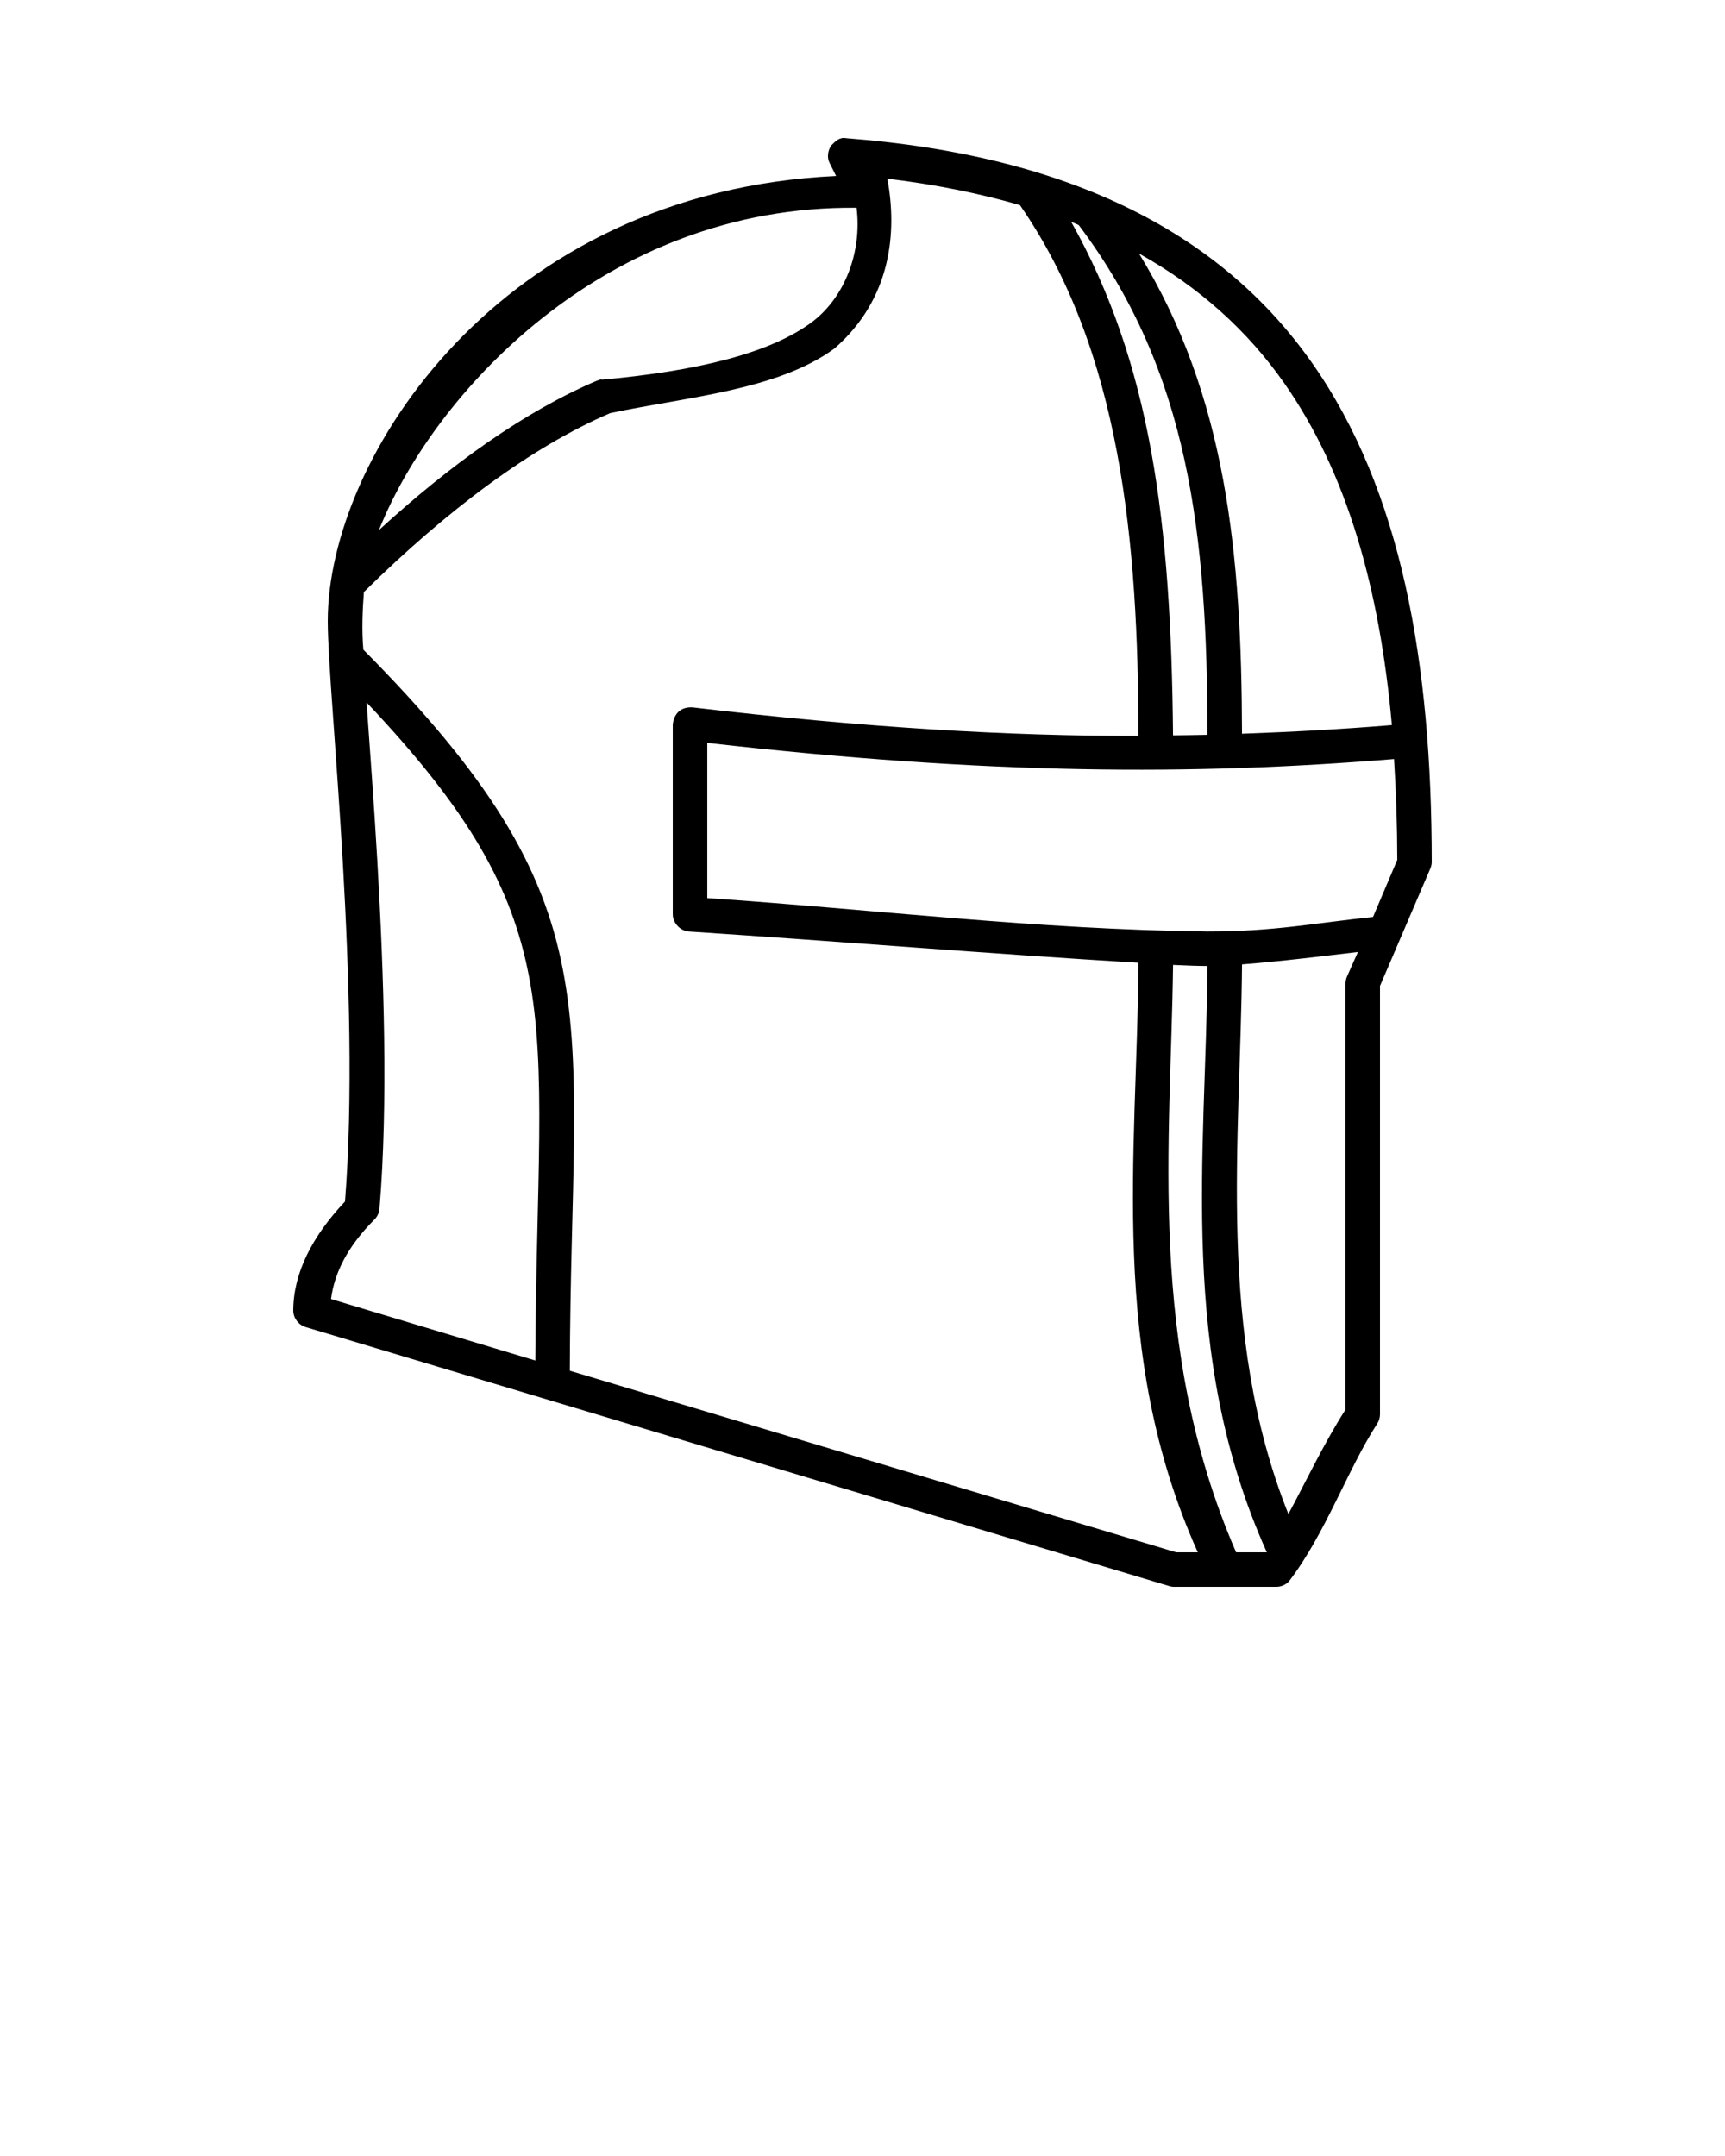 <svg xmlns:dc="http://purl.org/dc/elements/1.1/" xmlns:cc="http://creativecommons.org/ns#" xmlns:rdf="http://www.w3.org/1999/02/22-rdf-syntax-ns#" xmlns:svg="http://www.w3.org/2000/svg" xmlns="http://www.w3.org/2000/svg" xmlns:sodipodi="http://sodipodi.sourceforge.net/DTD/sodipodi-0.dtd" xmlns:inkscape="http://www.inkscape.org/namespaces/inkscape" version="1.1" x="0px" y="0px" viewBox="0 0 100 125"><g transform="translate(0,-952.362)"><path style="text-indent:0;text-transform:none;direction:ltr;block-progression:tb;baseline-shift:baseline;color:#000000;enable-background:accumulate;" d="m 48.182,960.804 c -0.196,0.298 -0.252,0.692 -0.088,1.011 l 0.375,0.75 c -19.549,0.919 -29.469,16.38 -29.469,25.808 0,2.166 0.501,7.549 0.875,14.029 0.369,6.397 0.592,13.755 0.125,19.621 -1.894,2.011 -3,4.144 -3,6.343 0.009,0.421 0.314,0.819 0.719,0.937 l 50,14.997 c 0.09,0.034 0.185,0.055 0.281,0.062 l 6,0 c 0.268,0 0.534,-0.118 0.719,-0.312 2.118,-2.76 3.396,-6.486 5.125,-9.155 0.1,-0.158 0.155,-0.344 0.156,-0.531 l 0,-24.84 2.906,-6.78 c 0.055,-0.117 0.087,-0.245 0.094,-0.375 0,-11.6 -1.754,-21.579 -6.938,-28.964 -5.183,-7.385 -13.804,-12.014 -27,-13.029 -0.395,-0.078 -0.622,0.165 -0.881,0.427 z m 3.256,1.917 c 2.802,0.337 5.362,0.858 7.688,1.531 5.862,8.465 6.856,19.526 6.875,30.776 -7.563,0.012 -15.82,-0.473 -25.875,-1.656 -0.719,-0.027 -1.068,0.428 -1.125,1 l 0,10.998 c -9.4e-4,0.503 0.435,0.968 0.938,1 9.206,0.606 17.284,1.28 26.062,1.812 -0.083,11.17 -1.758,22.63 3.438,34.181 l -1.25,0 -35.156,-10.529 c 0.025,-10.628 0.752,-17.284 -0.406,-23.277 -1.159,-5.995 -4.272,-11.169 -11.562,-18.528 -0.103,-1.111 -0.046,-2.35 0.031,-3.343 4.809,-4.745 9.73,-8.424 14.281,-10.373 4.503,-0.949 9.709,-1.33 13,-3.749 3.317,-2.886 3.635,-6.774 3.063,-9.842 z m -1.781,1.687 c 0.316,2.582 -0.686,5.14 -2.5,6.561 -2.466,1.891 -6.819,2.912 -12.25,3.406 -0.116,-0.039 -0.208,0.041 -0.312,0.062 -4.162,1.775 -8.425,4.815 -12.625,8.655 3.095,-7.787 13.02,-18.828 27.688,-18.684 z m 12.438,0.812 c 0.151,0.058 0.288,0.128 0.438,0.187 6.434,8.538 7.446,17.999 7.469,29.557 -0.664,0.016 -1.327,0.022 -2,0.031 -0.115,-12.409 -1.289,-21.549 -5.906,-29.776 z m 3.938,1.843 c 3.511,1.958 6.282,4.472 8.406,7.499 3.644,5.191 5.547,11.936 6.25,19.84 -2.872,0.236 -5.747,0.394 -8.688,0.5 -0.024,-10.444 -0.907,-19.571 -5.969,-27.839 z m -44.781,26.027 c 5.961,6.298 8.417,10.721 9.406,15.841 1.055,5.457 0.421,11.953 0.375,22.309 l -11.844,-3.562 c 0.194,-1.463 0.9,-2.993 2.531,-4.624 0.163,-0.167 0.264,-0.392 0.281,-0.625 0.508,-6.095 0.251,-13.604 -0.125,-20.121 -0.203,-3.514 -0.448,-6.687 -0.625,-9.217 z m 19.75,2.343 c 16.297,1.853 28.132,1.895 39.812,0.937 0.119,1.885 0.185,3.839 0.188,5.843 l -1.406,3.312 c -3.395,0.353 -5.696,0.844 -9.594,0.844 -9.976,-0.118 -19.161,-1.269 -29,-1.937 z m 37.719,12.123 -0.625,1.406 c -0.059,0.127 -0.091,0.266 -0.094,0.406 l 0,24.715 c -1.309,2.063 -2.273,4.135 -3.312,6.061 -4.196,-10.481 -2.769,-21.737 -2.688,-31.869 2.348,-0.184 4.708,-0.482 6.719,-0.719 z m -10.719,0.75 c 0.86,0.043 1.561,0.062 2,0.062 -0.1,11.111 -1.729,22.507 3.438,33.994 l -1.781,0 c -5.203,-11.959 -3.777,-23.891 -3.656,-34.056 z" fill="#000000" fill-opacity="1" stroke="none" marker="none" visibility="visible" display="inline" overflow="visible"/></g></svg>